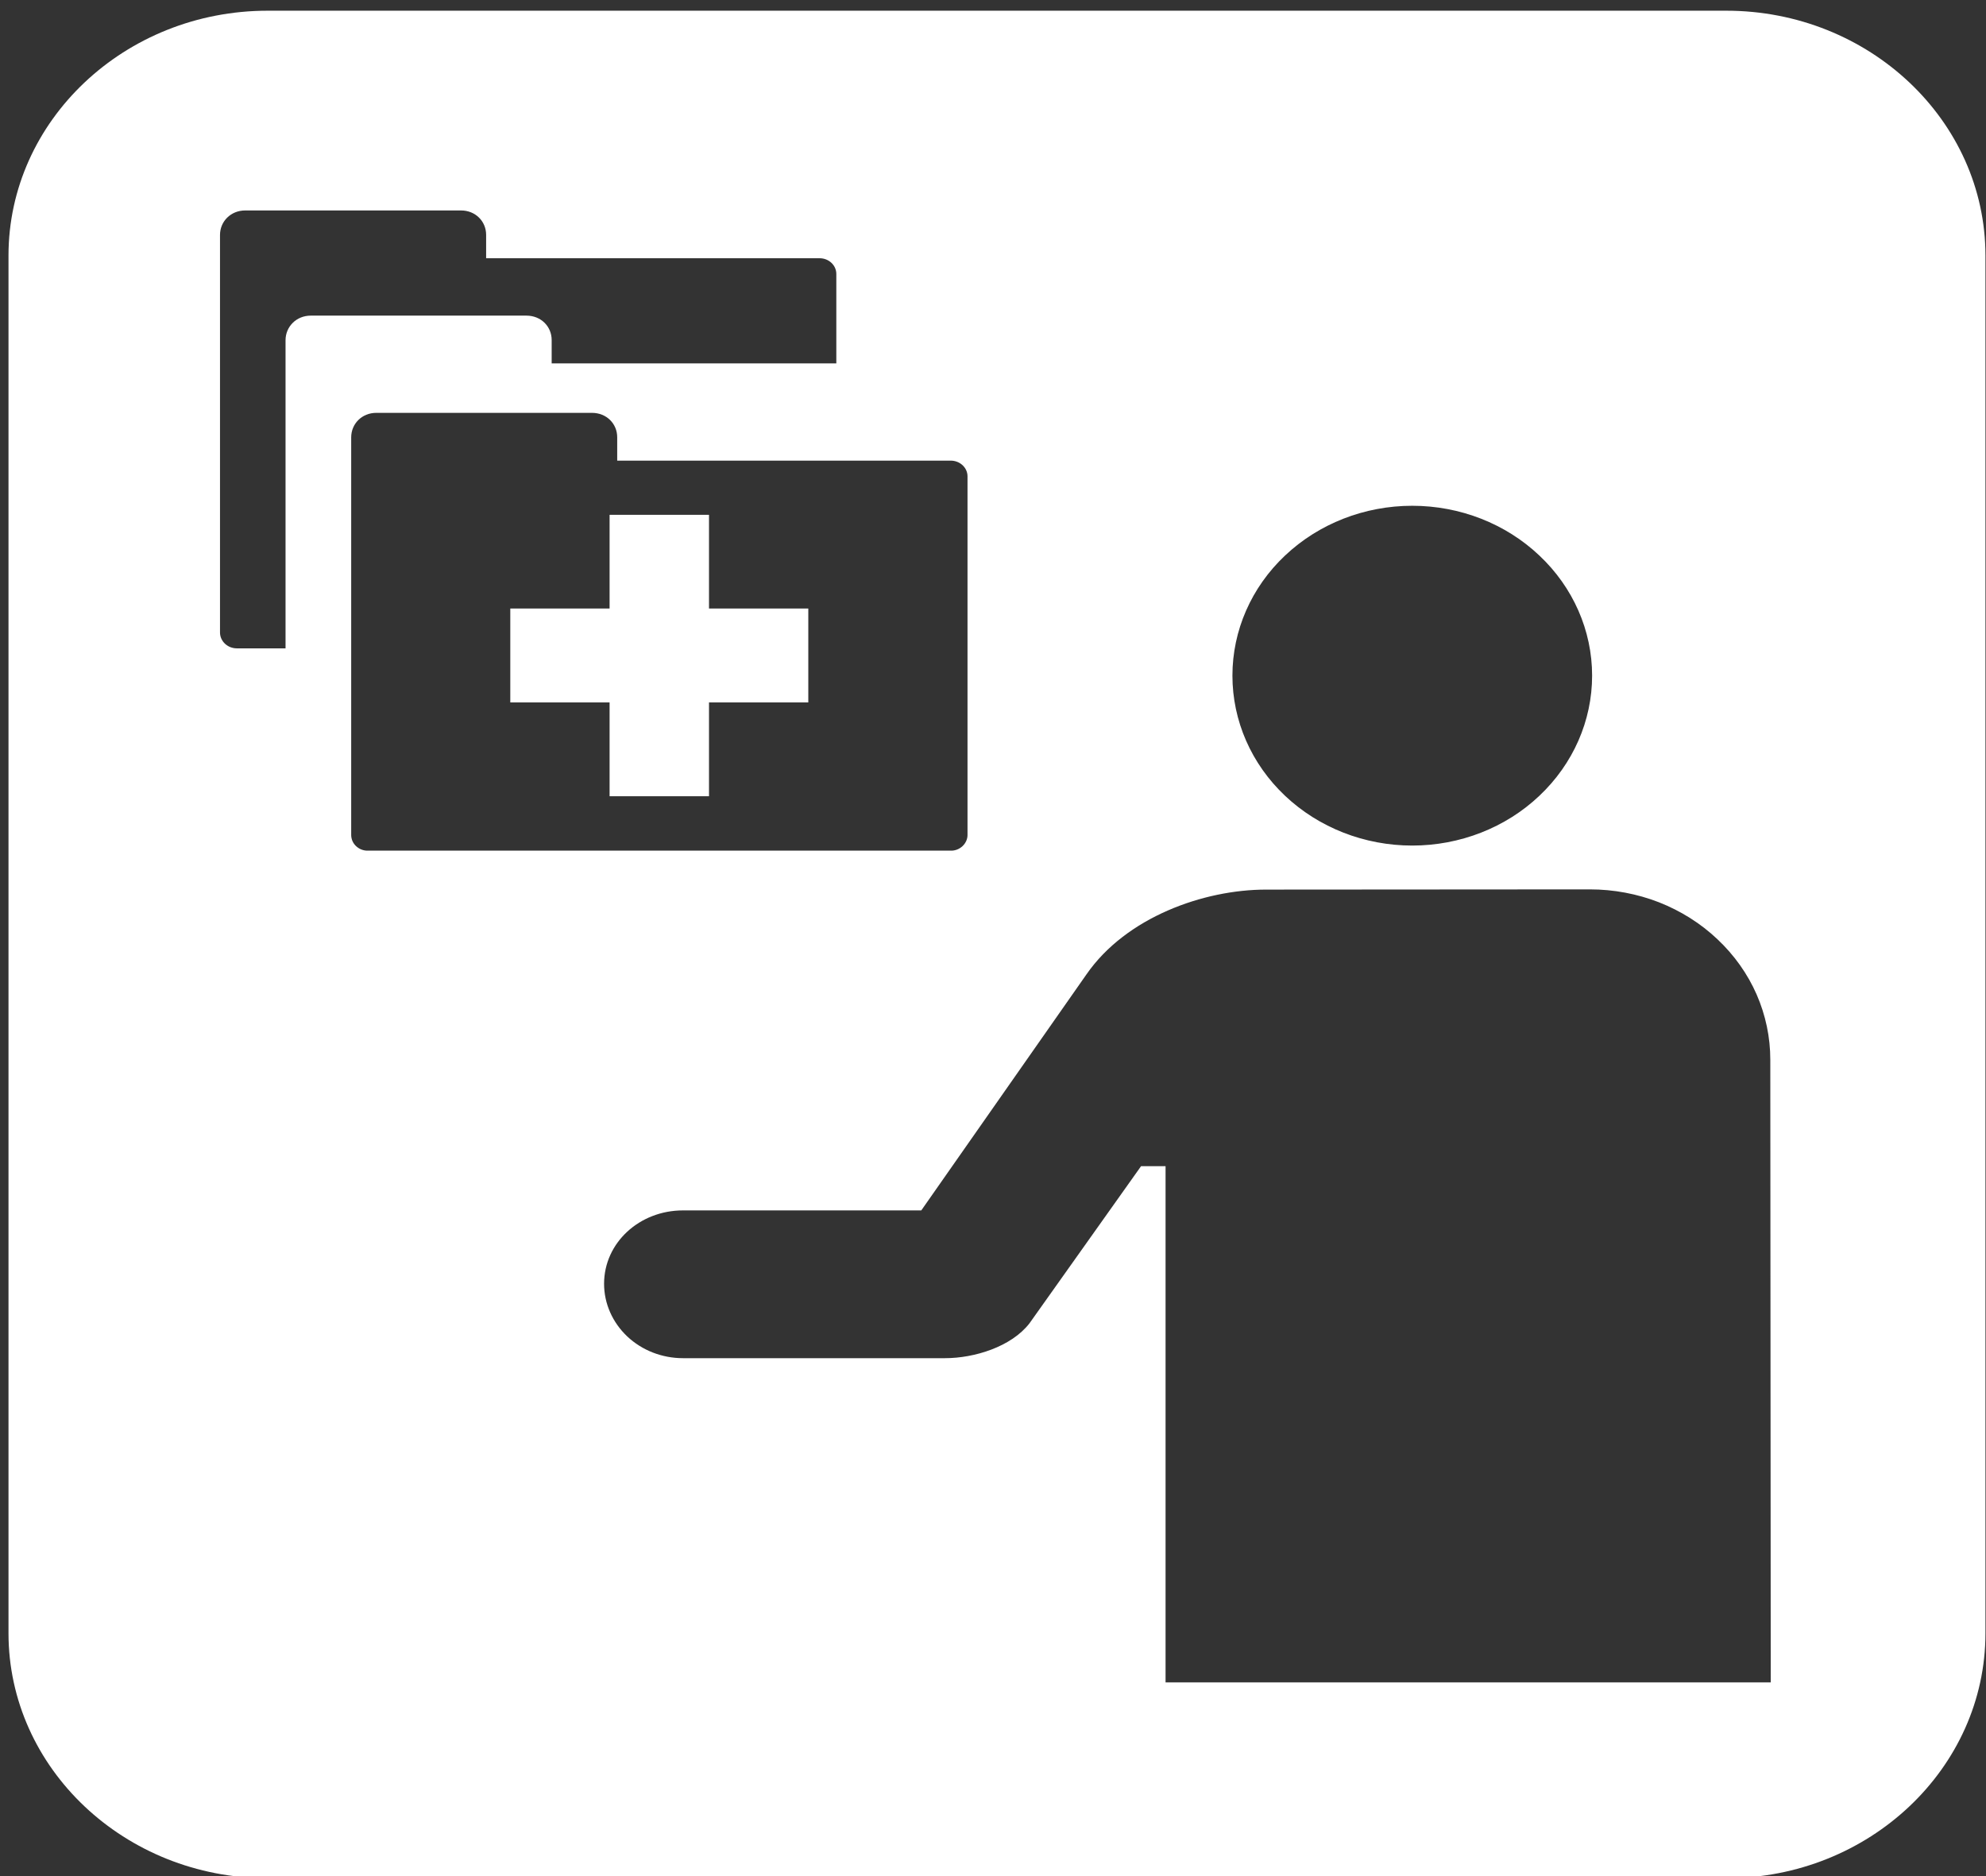 <svg width="18" height="17" viewBox="0 0 18 17" fill="none" xmlns="http://www.w3.org/2000/svg">
<rect x="0" y="0" width="18" height="17" fill="#333333" stroke="none"/>
<g clip-path="url(#clip0_474_3076)">
<path d="M15.646 0.097H2.426C1.131 0.097 0.077 1.093 0.077 2.316V14.799C0.077 16.023 1.131 17.019 2.426 17.019H15.646C16.941 17.019 17.995 16.023 17.995 14.799V2.316C17.995 1.093 16.941 0.097 15.646 0.097ZM12.8 4.583C13.232 4.583 13.647 4.745 13.952 5.034C14.258 5.322 14.43 5.714 14.43 6.122C14.43 6.531 14.258 6.922 13.952 7.211C13.647 7.5 13.232 7.662 12.8 7.662C12.367 7.662 11.953 7.5 11.647 7.211C11.341 6.922 11.17 6.531 11.17 6.122C11.17 5.714 11.341 5.322 11.647 5.034C11.953 4.745 12.367 4.583 12.8 4.583ZM2.588 3.083V5.875H2.146C2.126 5.875 2.107 5.871 2.088 5.864C2.07 5.857 2.053 5.846 2.039 5.833C2.025 5.82 2.014 5.804 2.006 5.787C1.998 5.769 1.994 5.75 1.994 5.732V2.129C1.994 2.007 2.091 1.907 2.223 1.907H4.178C4.31 1.907 4.406 2.006 4.406 2.128V2.34H7.428C7.513 2.34 7.58 2.404 7.58 2.483V3.293H5V3.081C5 2.959 4.904 2.86 4.771 2.86H2.817C2.685 2.86 2.588 2.961 2.588 3.083L2.588 3.083ZM3.335 7.708C3.315 7.709 3.295 7.705 3.276 7.698C3.258 7.691 3.241 7.68 3.227 7.667C3.213 7.654 3.202 7.638 3.194 7.62C3.187 7.603 3.183 7.584 3.183 7.566V3.963C3.183 3.841 3.279 3.741 3.411 3.741H5.365C5.498 3.741 5.594 3.84 5.594 3.962V4.174H8.617C8.701 4.174 8.769 4.238 8.769 4.316V7.566C8.769 7.585 8.765 7.603 8.757 7.621C8.749 7.638 8.738 7.654 8.724 7.667C8.71 7.68 8.693 7.691 8.675 7.698C8.656 7.705 8.637 7.709 8.617 7.708H3.335ZM10.564 15.245V10.567H10.342L9.33 11.992C9.165 12.204 8.831 12.307 8.565 12.307H6.19C6 12.307 5.819 12.236 5.685 12.11C5.551 11.983 5.475 11.812 5.475 11.633C5.475 11.261 5.796 10.968 6.19 10.968H8.35L9.848 8.828C10.207 8.311 10.909 8.061 11.475 8.061L14.41 8.059C14.625 8.059 14.838 8.099 15.036 8.176C15.234 8.254 15.414 8.367 15.566 8.511C15.718 8.654 15.839 8.824 15.921 9.011C16.003 9.199 16.045 9.399 16.045 9.602L16.049 15.245H10.564L10.564 15.245Z" fill="white"/>
<path d="M6.426 4.665H5.525V5.514H4.625V6.365H5.525V7.215H6.426V6.365H7.326V5.514H6.426V4.665Z" fill="white"/>
</g>
<defs>
<clipPath id="clip0_474_3076">
<rect width="18" height="17" fill="white"/>
</clipPath>
</defs>
</svg>

